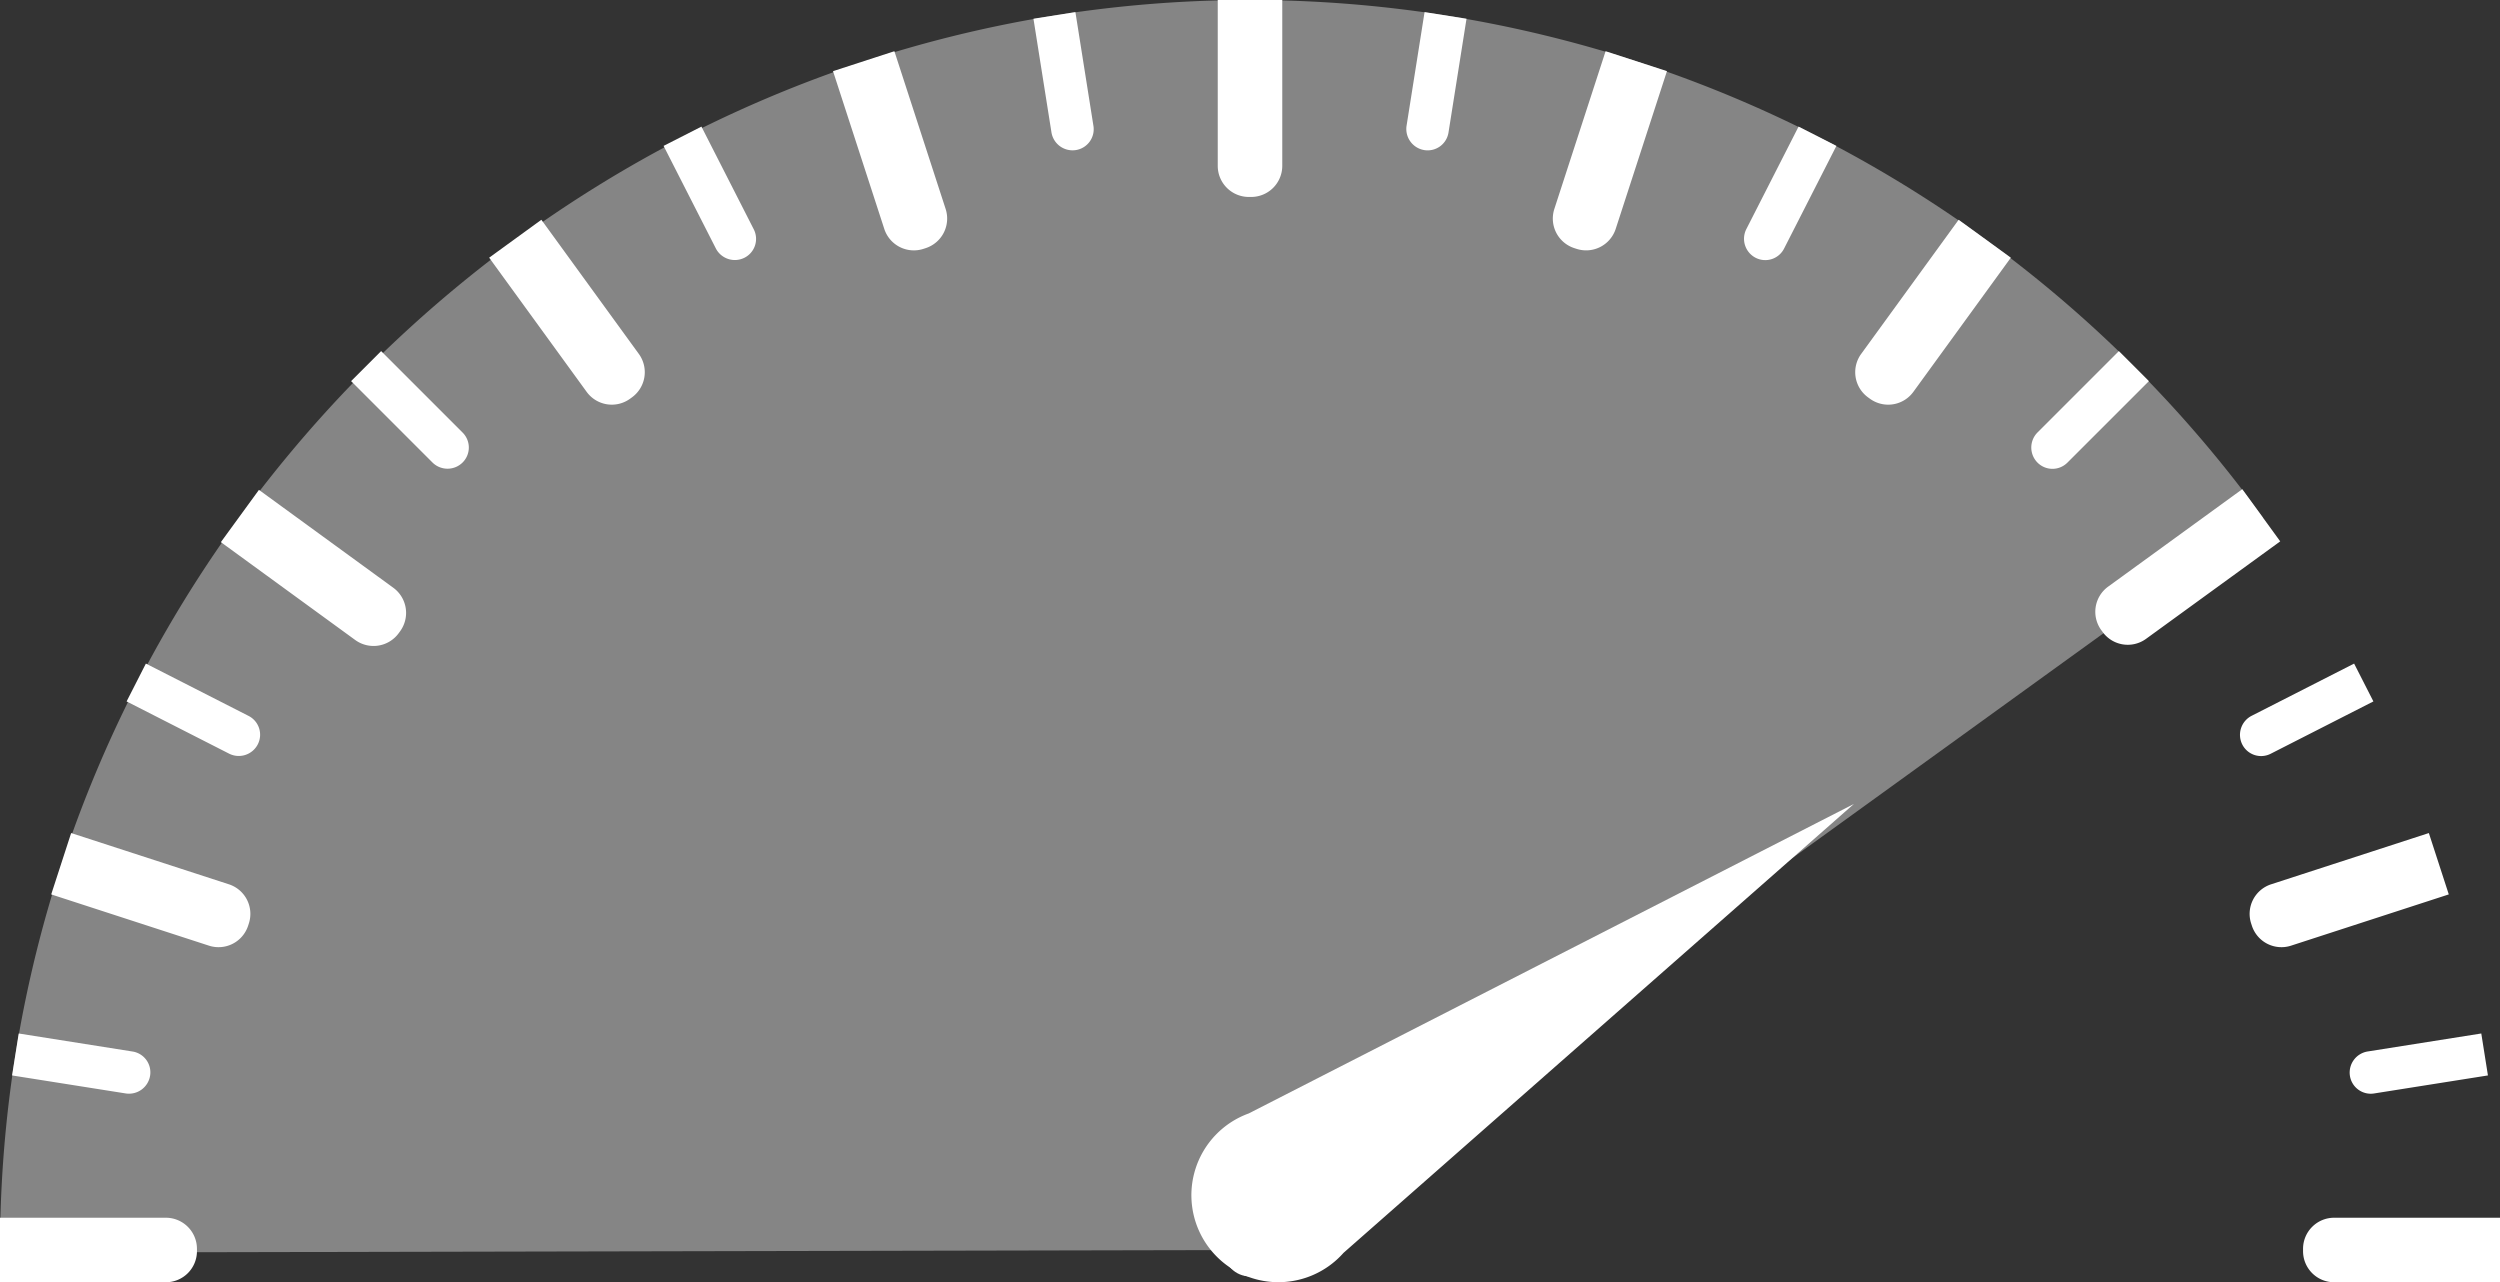 <svg xmlns="http://www.w3.org/2000/svg" viewBox="0 0 2572.89 1319.64"><rect x="0" y="0" width="2572.89" height="1319.64" fill="#333333" stroke="none"/><defs><style>.cls-1,.cls-2{fill:#fff;}.cls-1{opacity:0.4;}</style></defs><title>Overweight</title><g id="Layer_2" data-name="Layer 2"><g id="Layer_3" data-name="Layer 3"><path class="cls-1" d="M1286.44,1286.44,0,1289.17v-2.73C0,580.72,580.72,0,1286.44,0A1287.4,1287.4,0,0,1,2329.13,533Z"/><path class="cls-2" d="M1454.86,15h43.71a0,0,0,0,1,0,0V133.61a21.71,21.71,0,0,1-21.71,21.71h0a22,22,0,0,1-22-22V15a0,0,0,0,1,0,0Z" transform="translate(31.5 -229.96) rotate(9)"/><path class="cls-2" d="M1074.32,15H1118a0,0,0,0,1,0,0V133.61a21.71,21.71,0,0,1-21.71,21.71h0a22,22,0,0,1-22-22V15a0,0,0,0,1,0,0Z" transform="translate(0.18 172.53) rotate(-9)"/><path class="cls-2" d="M712.41,132.57h43.71a0,0,0,0,1,0,0V251.21a21.71,21.71,0,0,1-21.71,21.71h0a22,22,0,0,1-22-22V132.57a0,0,0,0,1,0,0Z" transform="translate(-12.01 355.45) rotate(-27)"/><path class="cls-2" d="M404.56,356.24h43.71a0,0,0,0,1,0,0V474.88a21.71,21.71,0,0,1-21.71,21.71h0a22,22,0,0,1-22-22V356.24A0,0,0,0,1,404.56,356.24Z" transform="translate(-176.63 426.41) rotate(-45)"/><path class="cls-2" d="M180.89,664.09H224.6a0,0,0,0,1,0,0V782.73a21.71,21.71,0,0,1-21.71,21.71h0a22,22,0,0,1-22-22V664.09a0,0,0,0,1,0,0Z" transform="translate(-543.54 581.56) rotate(-63)"/><path class="cls-2" d="M63.29,1026H107a0,0,0,0,1,0,0v118.64a21.71,21.71,0,0,1-21.71,21.71h0a22,22,0,0,1-22-22V1026A0,0,0,0,1,63.29,1026Z" transform="translate(-1010.85 1008.8) rotate(-81)"/><path class="cls-2" d="M2465.88,1026h43.71a0,0,0,0,1,0,0v118.64a21.71,21.71,0,0,1-21.71,21.71h0a22,22,0,0,1-22-22V1026A0,0,0,0,1,2465.88,1026Z" transform="translate(3181.25 -1532.41) rotate(81)"/><path class="cls-2" d="M2348.29,664.09H2392a0,0,0,0,1,0,0V782.73a21.71,21.71,0,0,1-21.71,21.71h0a22,22,0,0,1-22-22V664.09A0,0,0,0,1,2348.29,664.09Z" transform="translate(1948.36 -1710.9) rotate(63)"/><path class="cls-2" d="M2124.62,356.24h43.71a0,0,0,0,1,0,0V474.88a21.71,21.71,0,0,1-21.71,21.71h0a22,22,0,0,1-22-22V356.24A0,0,0,0,1,2124.62,356.24Z" transform="translate(930.21 -1392.89) rotate(45)"/><path class="cls-2" d="M1816.76,132.57h43.71a0,0,0,0,1,0,0V251.21a21.71,21.71,0,0,1-21.71,21.71h0a22,22,0,0,1-22-22V132.57A0,0,0,0,1,1816.76,132.57Z" transform="translate(292.44 -812.62) rotate(27)"/><path class="cls-2" d="M1253.25,0h66.4a0,0,0,0,1,0,0V170.69a32,32,0,0,1-32,32h-2.4a32,32,0,0,1-32-32V0A0,0,0,0,1,1253.25,0Z"/><path class="cls-2" d="M887,58h66.4a0,0,0,0,1,0,0V228.69a32,32,0,0,1-32,32H919a32,32,0,0,1-32-32V58a0,0,0,0,1,0,0Z" transform="translate(-4.2 292.17) rotate(-18)"/><path class="cls-2" d="M556.66,226.33h66.4a0,0,0,0,1,0,0V397a32,32,0,0,1-32,32h-2.4a32,32,0,0,1-32-32V226.33a0,0,0,0,1,0,0Z" transform="translate(-79.95 409.29) rotate(-36)"/><path class="cls-2" d="M294.48,488.52h66.4a0,0,0,0,1,0,0V659.2a32,32,0,0,1-32,32h-2.4a32,32,0,0,1-32-32V488.52A0,0,0,0,1,294.48,488.52Z" transform="matrix(0.59, -0.81, 0.81, 0.59, -342.13, 508.25)"/><path class="cls-2" d="M126.15,818.88h66.4a0,0,0,0,1,0,0V989.57a32,32,0,0,1-32,32h-2.4a32,32,0,0,1-32-32V818.88a0,0,0,0,1,0,0Z" transform="translate(-765.08 787.41) rotate(-72)"/><path class="cls-2" d="M68.15,1185.1h66.4a0,0,0,0,1,0,0v170.69a32,32,0,0,1-32,32h-2.4a32,32,0,0,1-32-32V1185.1A0,0,0,0,1,68.15,1185.1Z" transform="translate(-1185.1 1387.79) rotate(-90)"/><path class="cls-2" d="M2438.34,1185.1h66.4a0,0,0,0,1,0,0v170.69a32,32,0,0,1-32,32h-2.4a32,32,0,0,1-32-32V1185.1A0,0,0,0,1,2438.34,1185.1Z" transform="translate(3757.99 -1185.1) rotate(90)"/><path class="cls-2" d="M2380.34,818.88h66.4a0,0,0,0,1,0,0V989.57a32,32,0,0,1-32,32h-2.4a32,32,0,0,1-32-32V818.88A0,0,0,0,1,2380.34,818.88Z" transform="translate(2542.9 -1659.55) rotate(72)"/><path class="cls-2" d="M2212,488.52h66.4a0,0,0,0,1,0,0V659.2a32,32,0,0,1-32,32H2244a32,32,0,0,1-32-32V488.52a0,0,0,0,1,0,0Z" transform="translate(1402.71 -1573.26) rotate(54)"/><path class="cls-2" d="M1949.83,226.33h66.4a0,0,0,0,1,0,0V397a32,32,0,0,1-32,32h-2.4a32,32,0,0,1-32-32V226.33A0,0,0,0,1,1949.83,226.33Z" transform="translate(571.33 -1103.01) rotate(36)"/><path class="cls-2" d="M1619.46,58h66.4a0,0,0,0,1,0,0V228.69a32,32,0,0,1-32,32h-2.4a32,32,0,0,1-32-32V58A0,0,0,0,1,1619.46,58Z" transform="translate(130.13 -502.9) rotate(18)"/><circle class="cls-2" cx="1286.44" cy="1286.44" r="27.19"/><path class="cls-2" d="M1382.7,1289.38l525.27-462L1285.16,1145.9a89.52,89.52,0,1,0,97.54,143.48Z"/></g></g></svg>